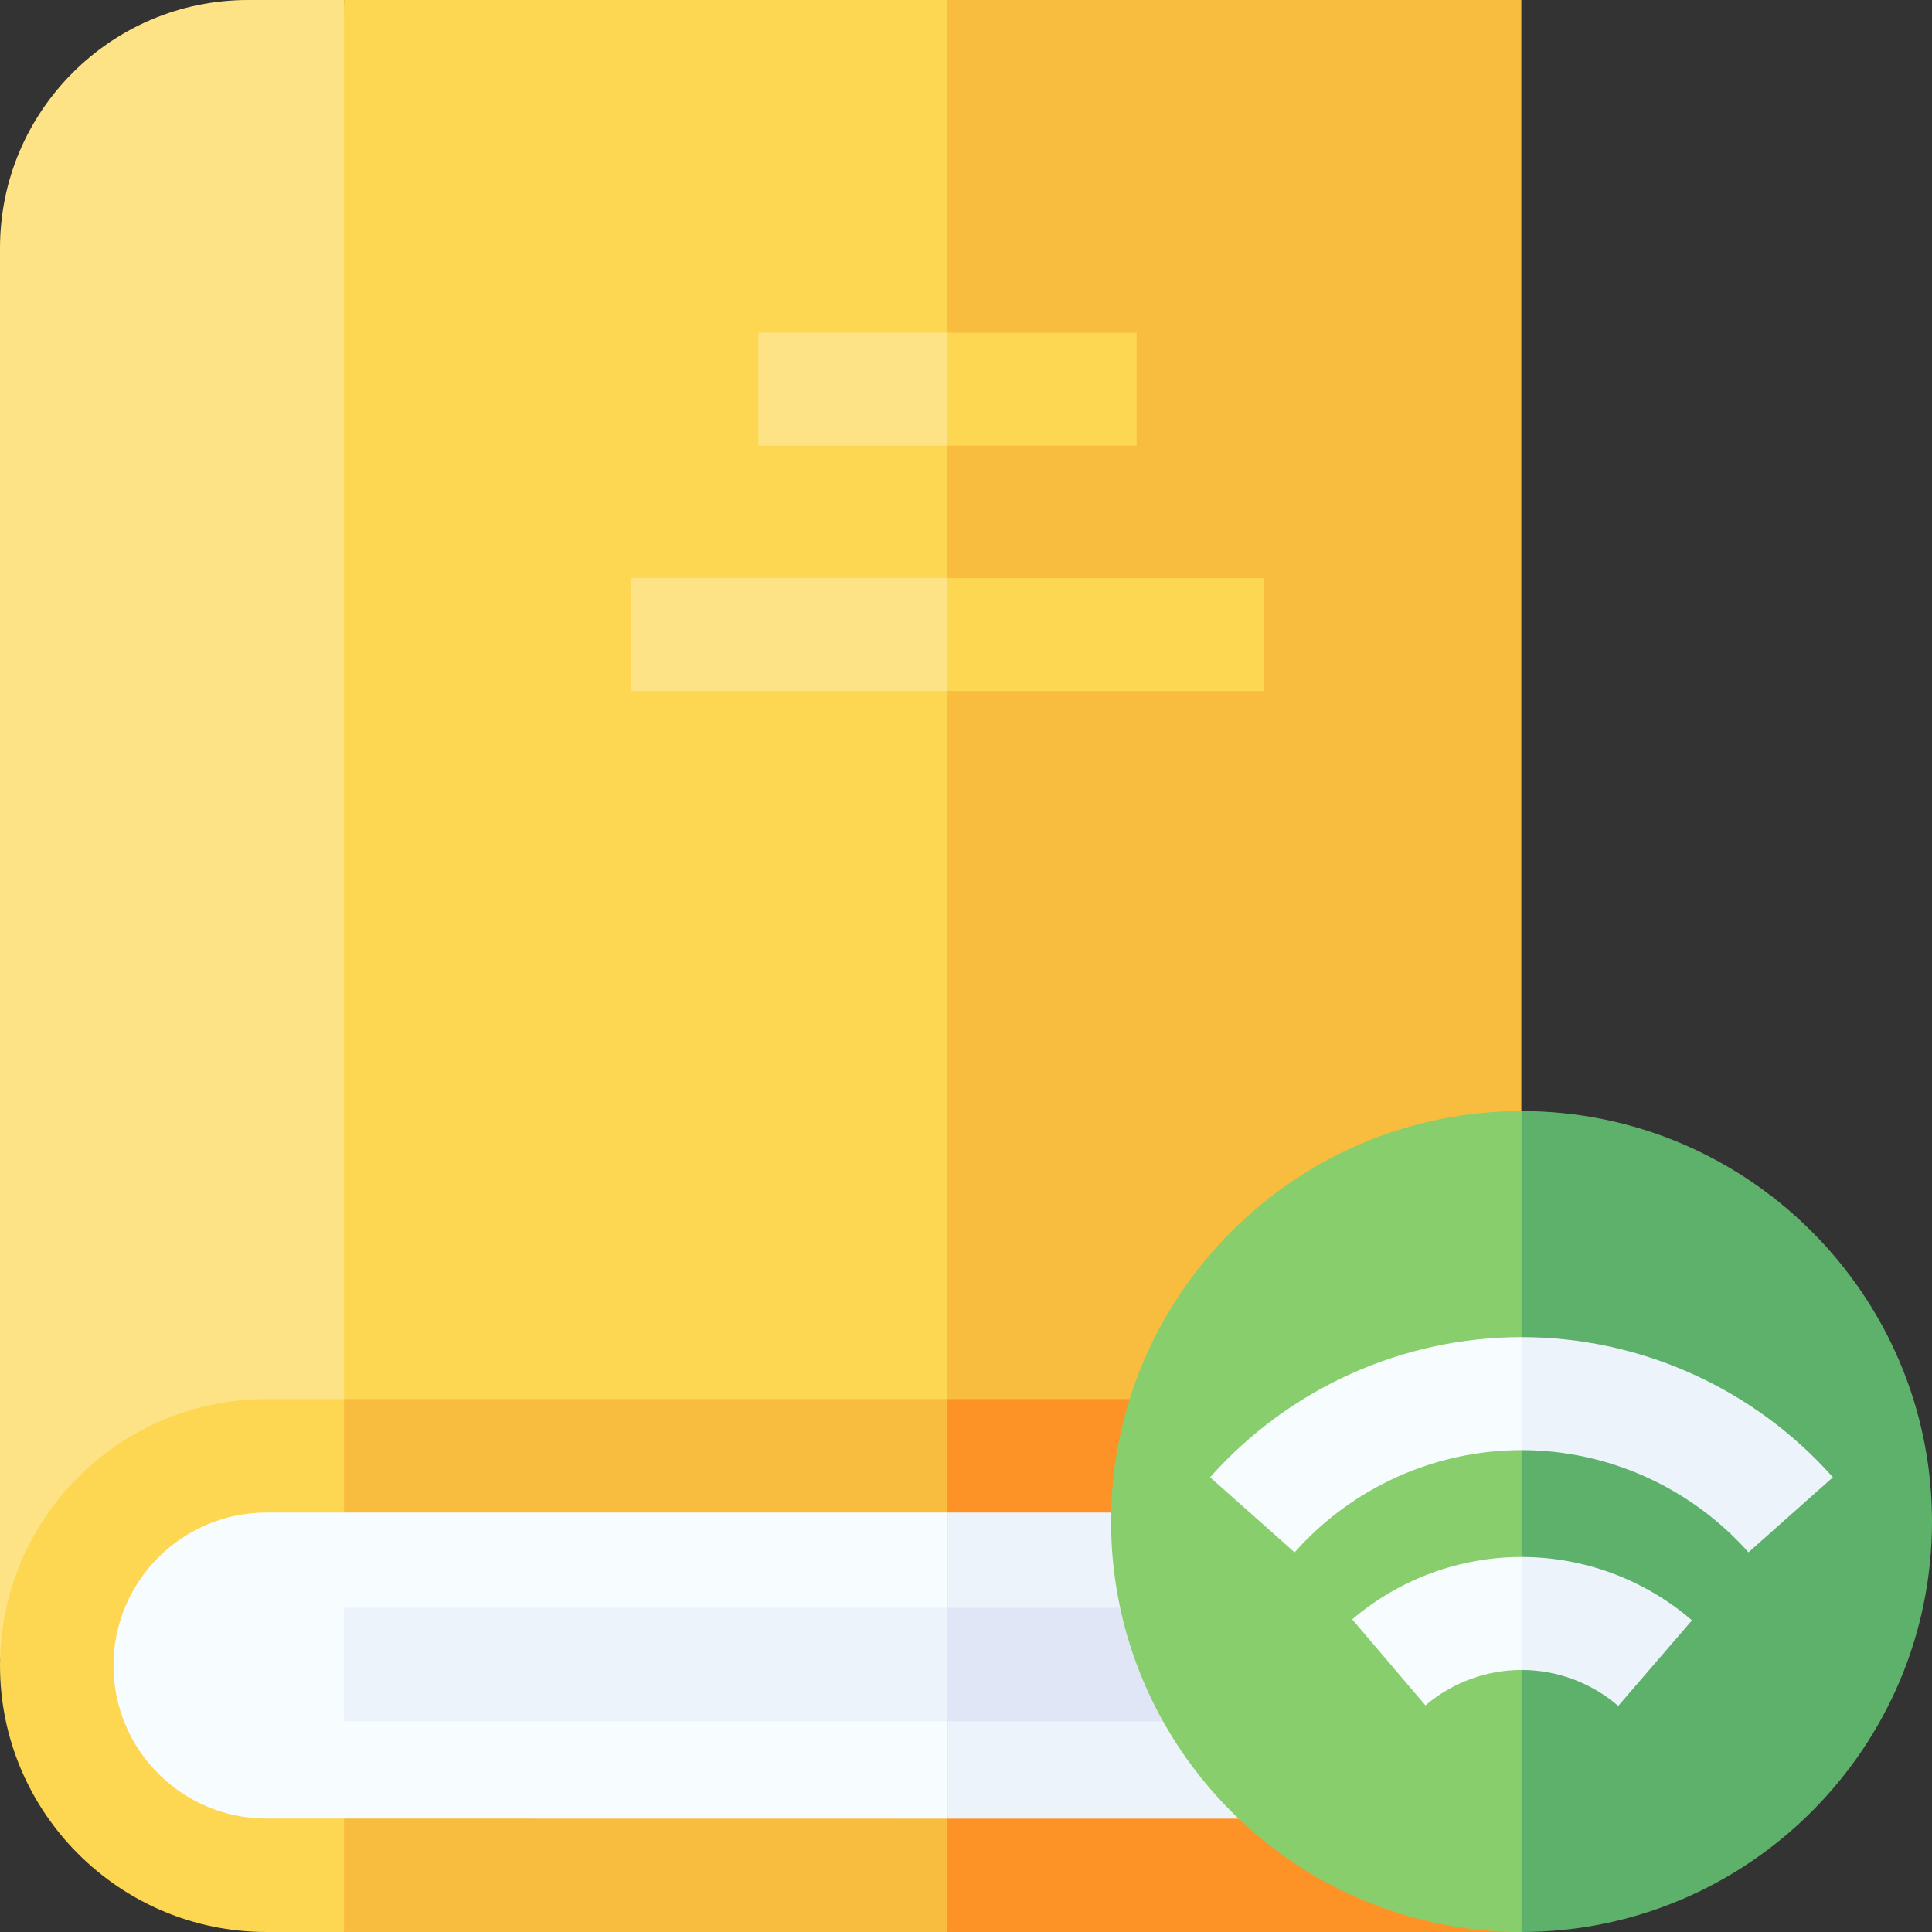 <svg id="Capa_1" enable-background="new 0 0 512 512" height="512" viewBox="0 0 512 512" width="512" xmlns="http://www.w3.org/2000/svg"><rect x="0" y="0" width="512" height="512" fill="#333333" stroke="none"/><g><g><g><g><path d="m65.702 0c-36.229 0-65.702 29.474-65.702 65.702v373.609l91.159-9.555 18.411-191.896-18.411-237.86z" fill="#fee386"/><g><path d="m91.159 0v401.074l159.935-16.763 32.078-177.814-32.078-206.497z" fill="#fdd752"/><path d="m403.173 0h-152.079v386.601l152.079-15.829z" fill="#f8bd3f"/></g><g><g><path d="m80.664 386.601c-29.413 0-53.258 23.844-53.258 53.258 0 .512.024 1.019.039 1.527.811 28.705 24.318 51.73 53.219 51.73h170.43v-106.515z" fill="#f7fcff"/><path d="m360.568 441.43c0-.015.001-.03.001-.044.025-22.362 19.778-40.546 42.604-40.546l-26.251-14.239h-125.828v106.515h133.425l18.655-11.139c-22.842 0-42.606-18.165-42.606-40.547z" fill="#ecf3fb"/></g><g><path d="m70.614 400.84h20.545l9.787-16.152-9.787-13.915h-20.545c-38.937-.001-70.614 31.676-70.614 70.613s31.677 70.614 70.614 70.614h20.545l13.161-15.032-13.161-15.032-20.545-.003c-22.357 0-40.546-18.189-40.546-40.546 0-22.358 18.189-40.547 40.546-40.547z" fill="#fdd752"/></g></g><g><path d="m91.159 456.154h159.935l14.819-14.768-14.819-15.3h-159.935z" fill="#ecf3fb"/><g fill="#f8bd3f"><path d="m91.159 370.772v30.068h159.935l13.225-14.239-13.225-15.829z"/><path d="m91.159 512h159.935l17.137-12.898-17.137-17.145-159.935-.022z"/></g></g><path d="m251.094 370.772h152.08v30.068h-152.08z" fill="#fd9326"/><path d="m363.401 456.154c-1.822-4.568-2.833-9.531-2.833-14.723 0-.015.001-.03.001-.044.006-5.412 1.106-10.576 3.082-15.3h-112.557v30.068h112.307z" fill="#e0e6f5"/><g fill="#fee386"><path d="m200.984 88.171v29.945h50.11l14.819-14.973-14.819-14.972z"/><path d="m167.13 153.181v29.945h83.964l17.137-14.973-17.137-14.972z"/></g><g fill="#fdd752"><path d="m251.094 88.171h50.11v29.945h-50.11z"/><path d="m251.094 153.181h83.963v29.945h-83.963z"/></g></g><path d="m403.173 512v-30.023l-152.079-.02v30.043z" fill="#fd9326"/></g></g><g><path d="m294.441 403.221c0 59.981 48.798 108.779 108.78 108.779l18.297-102.702-18.297-114.856c-59.982 0-108.78 48.798-108.78 108.779z" fill="#89ce6d"/><path d="m403.221 294.442v217.559c59.981-.001 108.779-48.799 108.779-108.78s-48.798-108.779-108.779-108.779z" fill="#5eb16a"/></g><g fill="#f7fcff"><path d="m403.22 354.35c-31.473 0-61.552 13.538-82.527 37.141l22.385 19.891c15.296-17.215 37.217-27.087 60.142-27.087l12.16-15.477z"/><path d="m358.346 429.147 19.416 22.798c7.107-6.052 16.148-9.385 25.459-9.385l5.981-14.622-5.981-15.323c-16.42-.001-32.356 5.87-44.875 16.532z"/></g><g fill="#ecf3fb"><path d="m403.221 354.35v29.945c22.924 0 44.844 9.873 60.142 27.087l22.385-19.891c-20.976-23.604-51.056-37.141-82.527-37.141z"/><path d="m428.85 452.092 19.544-22.689c-12.569-10.826-28.612-16.789-45.174-16.789v29.945c9.393 0 18.495 3.386 25.63 9.533z"/></g></g></svg>